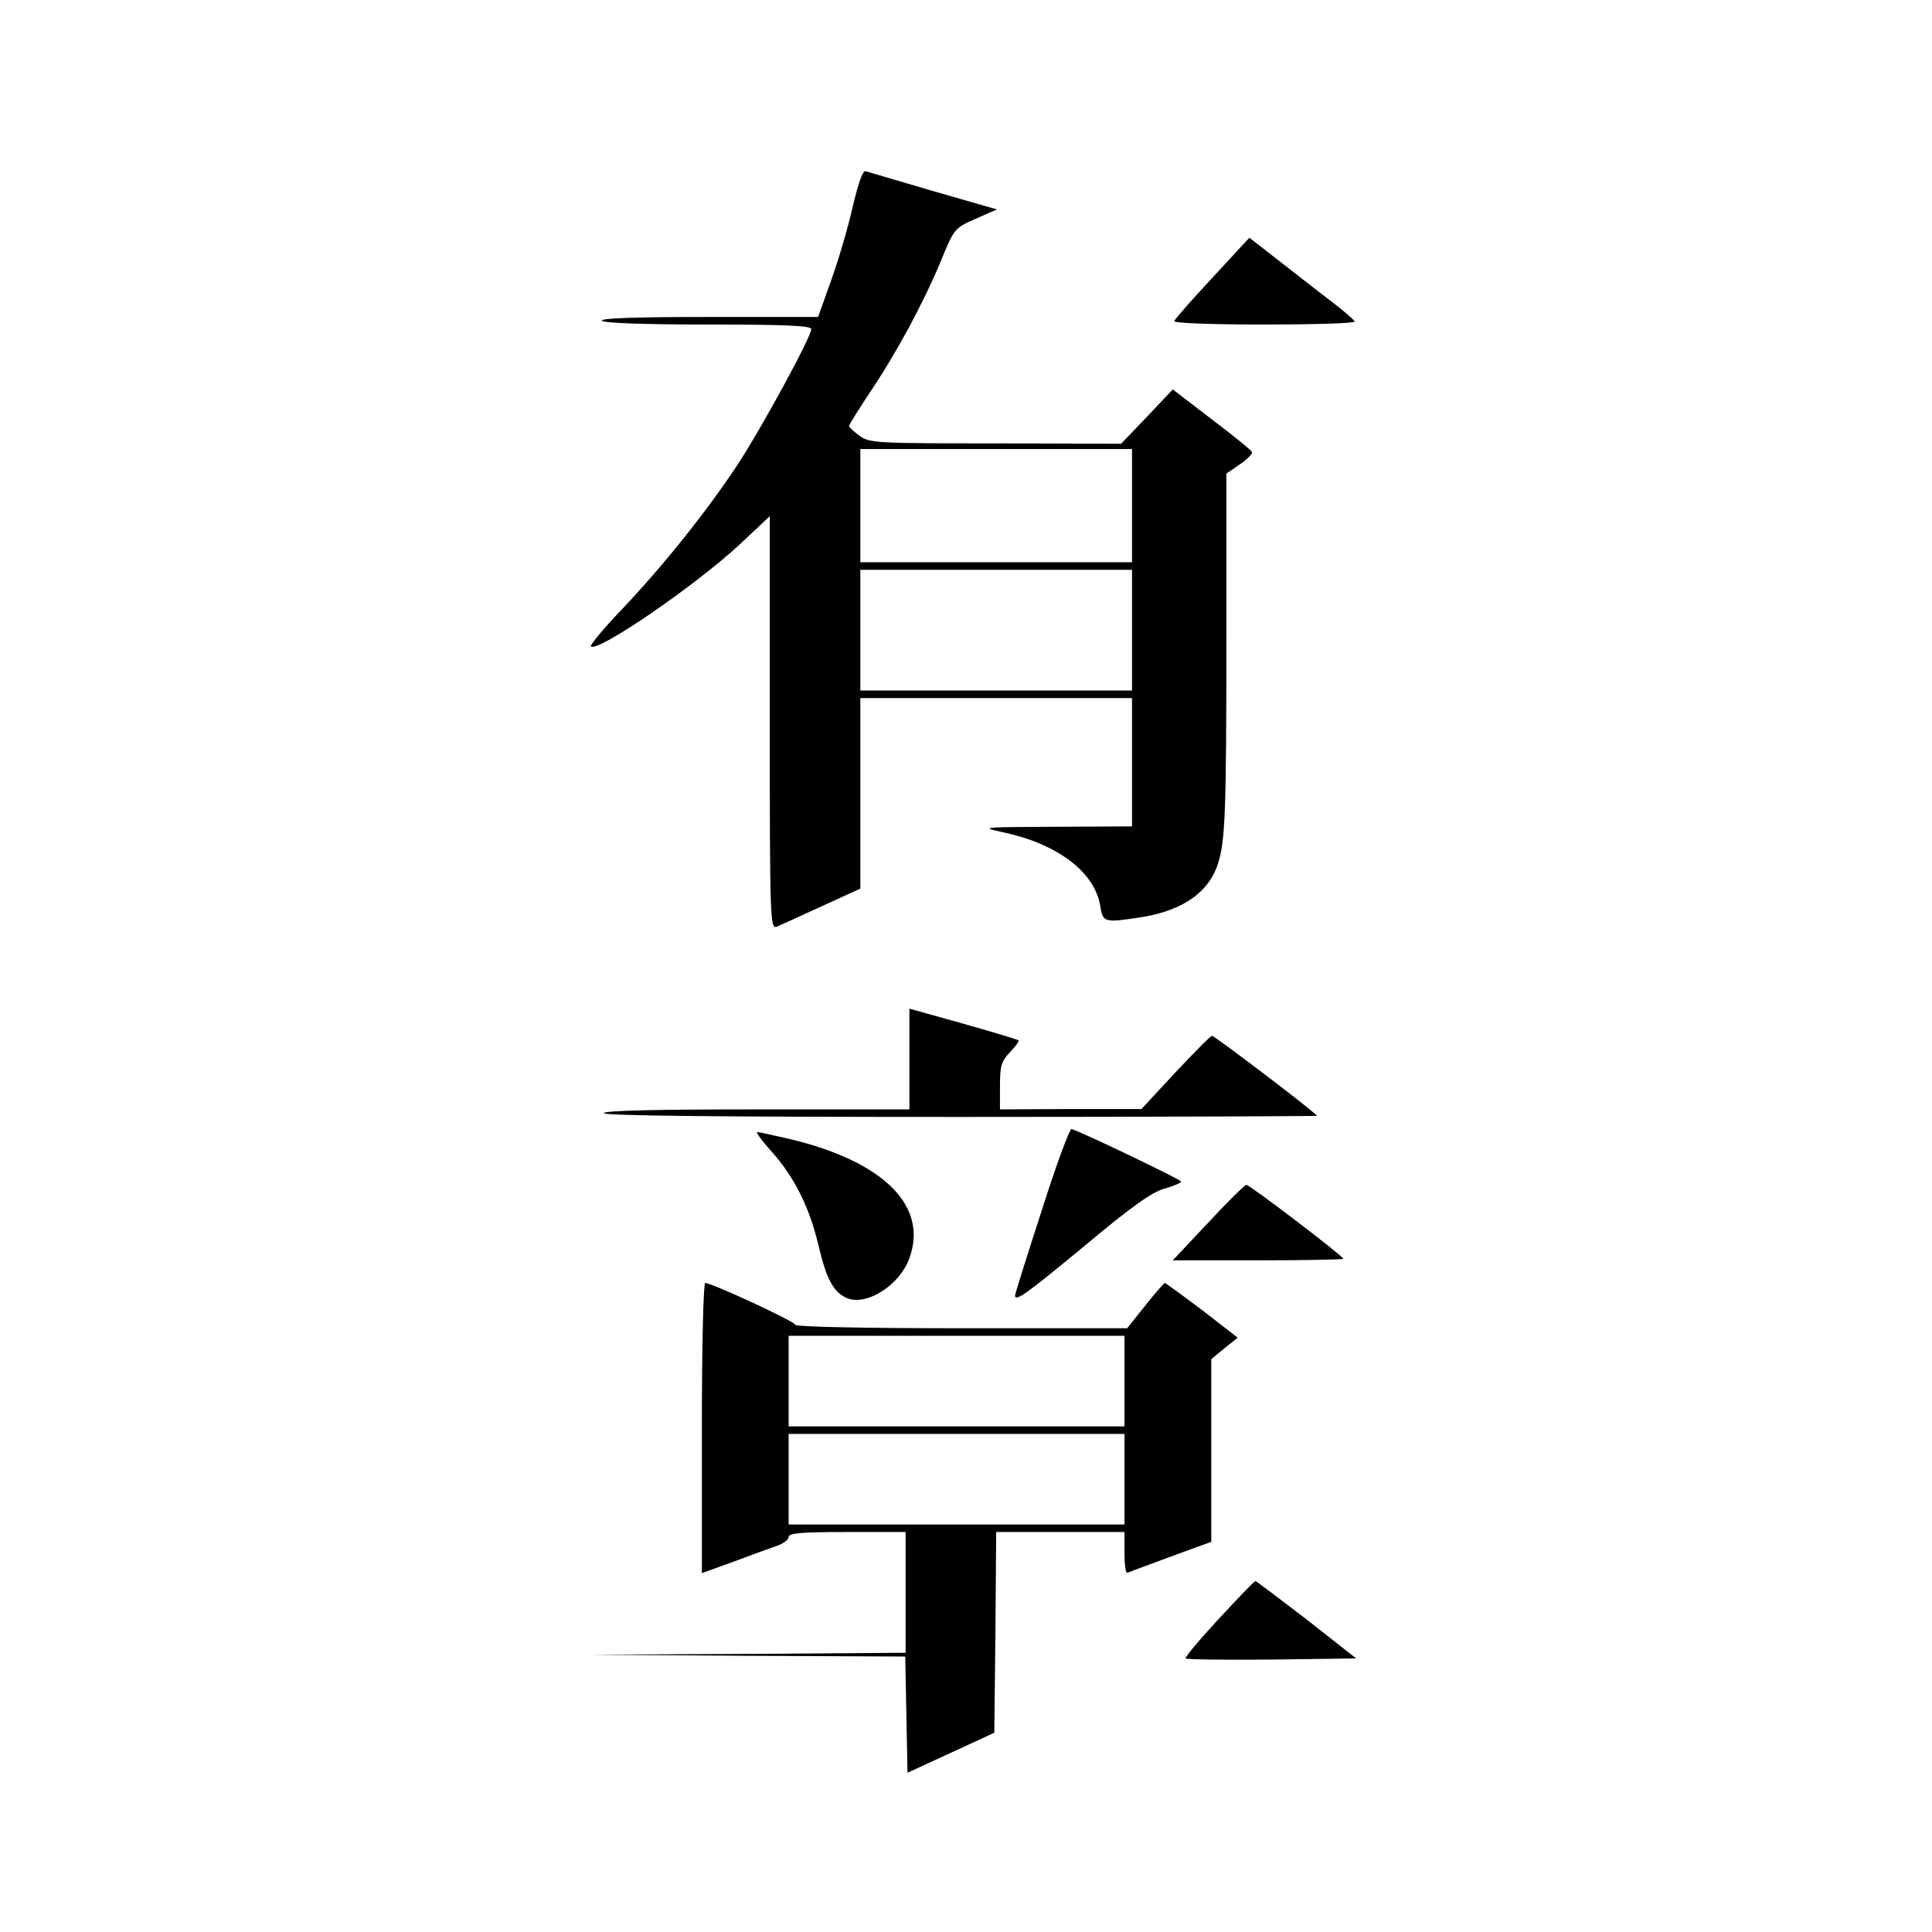 <?xml version="1.0" standalone="no"?>
<!DOCTYPE svg PUBLIC "-//W3C//DTD SVG 20010904//EN"
 "http://www.w3.org/TR/2001/REC-SVG-20010904/DTD/svg10.dtd">
<svg version="1.0" xmlns="http://www.w3.org/2000/svg"
 width="512pt" height="512pt" viewBox="0 0 512 512"
 preserveAspectRatio="xMidYMid meet">
<g transform="translate(0,512) scale(0.1,-0.1)"
fill="#000000" stroke="none">
<path d="M2260 4573 c-12 -54 -38 -142 -57 -195 l-35 -98 -290 0 c-190 0 -287
-3 -283 -10 4 -6 108 -10 281 -10 200 0 274 -3 274 -12 0 -21 -132 -263 -197
-362 -83 -125 -196 -266 -306 -382 -48 -50 -84 -94 -81 -97 17 -17 274 159
393 269 l81 76 0 -547 c0 -517 1 -547 18 -541 9 4 63 28 119 54 l103 47 0 253
0 252 360 0 360 0 0 -170 0 -170 -202 -1 c-200 -1 -202 -1 -138 -15 144 -31
242 -106 256 -196 7 -43 10 -44 113 -28 107 18 176 67 199 142 19 59 22 138
22 588 l0 445 35 24 c20 13 34 28 33 33 -2 5 -50 44 -107 87 l-103 79 -68 -72
-69 -72 -333 1 c-317 0 -334 1 -360 20 -15 11 -28 23 -28 26 0 3 24 42 54 87
72 107 142 237 188 347 37 90 37 90 93 115 l57 25 -167 48 c-92 27 -173 51
-180 53 -8 4 -19 -26 -35 -93z m740 -793 l0 -150 -360 0 -360 0 0 150 0 150
360 0 360 0 0 -150z m0 -330 l0 -160 -360 0 -360 0 0 160 0 160 360 0 360 0 0
-160z"/>
<path d="M3213 4384 c-54 -58 -99 -109 -101 -115 -2 -5 90 -9 237 -9 133 0
241 3 241 8 -1 4 -31 30 -68 58 -37 28 -99 77 -139 108 l-72 56 -98 -106z"/>
<path d="M2410 2314 l0 -134 -405 0 c-263 0 -405 -3 -405 -10 0 -7 322 -10
945 -10 520 0 945 2 945 3 0 6 -271 212 -278 212 -4 0 -47 -44 -97 -97 l-90
-97 -187 0 -188 -1 0 62 c0 54 4 66 27 90 14 15 25 29 22 31 -2 2 -68 22 -146
44 l-143 40 0 -133z"/>
<path d="M2761 1913 c-39 -120 -71 -222 -71 -226 0 -18 29 3 185 132 123 103
178 142 211 151 24 7 44 15 44 19 -1 5 -250 125 -290 139 -5 2 -41 -95 -79
-215z"/>
<path d="M2045 2068 c60 -67 100 -147 124 -248 21 -91 41 -127 78 -141 51 -19
136 35 162 104 53 139 -65 258 -314 318 -44 10 -84 19 -88 19 -5 0 12 -23 38
-52z"/>
<path d="M3202 1880 l-94 -100 226 0 c124 0 226 2 226 4 0 7 -248 196 -257
196 -4 0 -50 -45 -101 -100z"/>
<path d="M1860 1335 l0 -384 83 30 c45 17 97 36 115 42 17 6 32 16 32 24 0 10
33 13 155 13 l155 0 0 -160 0 -160 -417 -3 -418 -2 417 -3 417 -2 3 -154 3
-154 115 53 115 53 3 266 2 266 170 0 170 0 0 -56 c0 -31 3 -54 8 -52 4 2 56
21 115 43 l107 39 0 242 0 242 35 29 35 28 -94 73 c-52 39 -97 72 -99 72 -2 0
-26 -27 -52 -60 l-48 -60 -438 0 c-265 0 -439 4 -441 9 -3 10 -222 111 -239
111 -5 0 -9 -167 -9 -385z m1120 125 l0 -120 -445 0 -445 0 0 120 0 120 445 0
445 0 0 -120z m0 -260 l0 -120 -445 0 -445 0 0 120 0 120 445 0 445 0 0 -120z"/>
<path d="M3230 830 c-51 -55 -91 -103 -88 -105 3 -3 106 -4 229 -3 l223 3
-131 103 c-73 56 -134 102 -136 102 -3 0 -46 -45 -97 -100z"/>
</g>
</svg>
